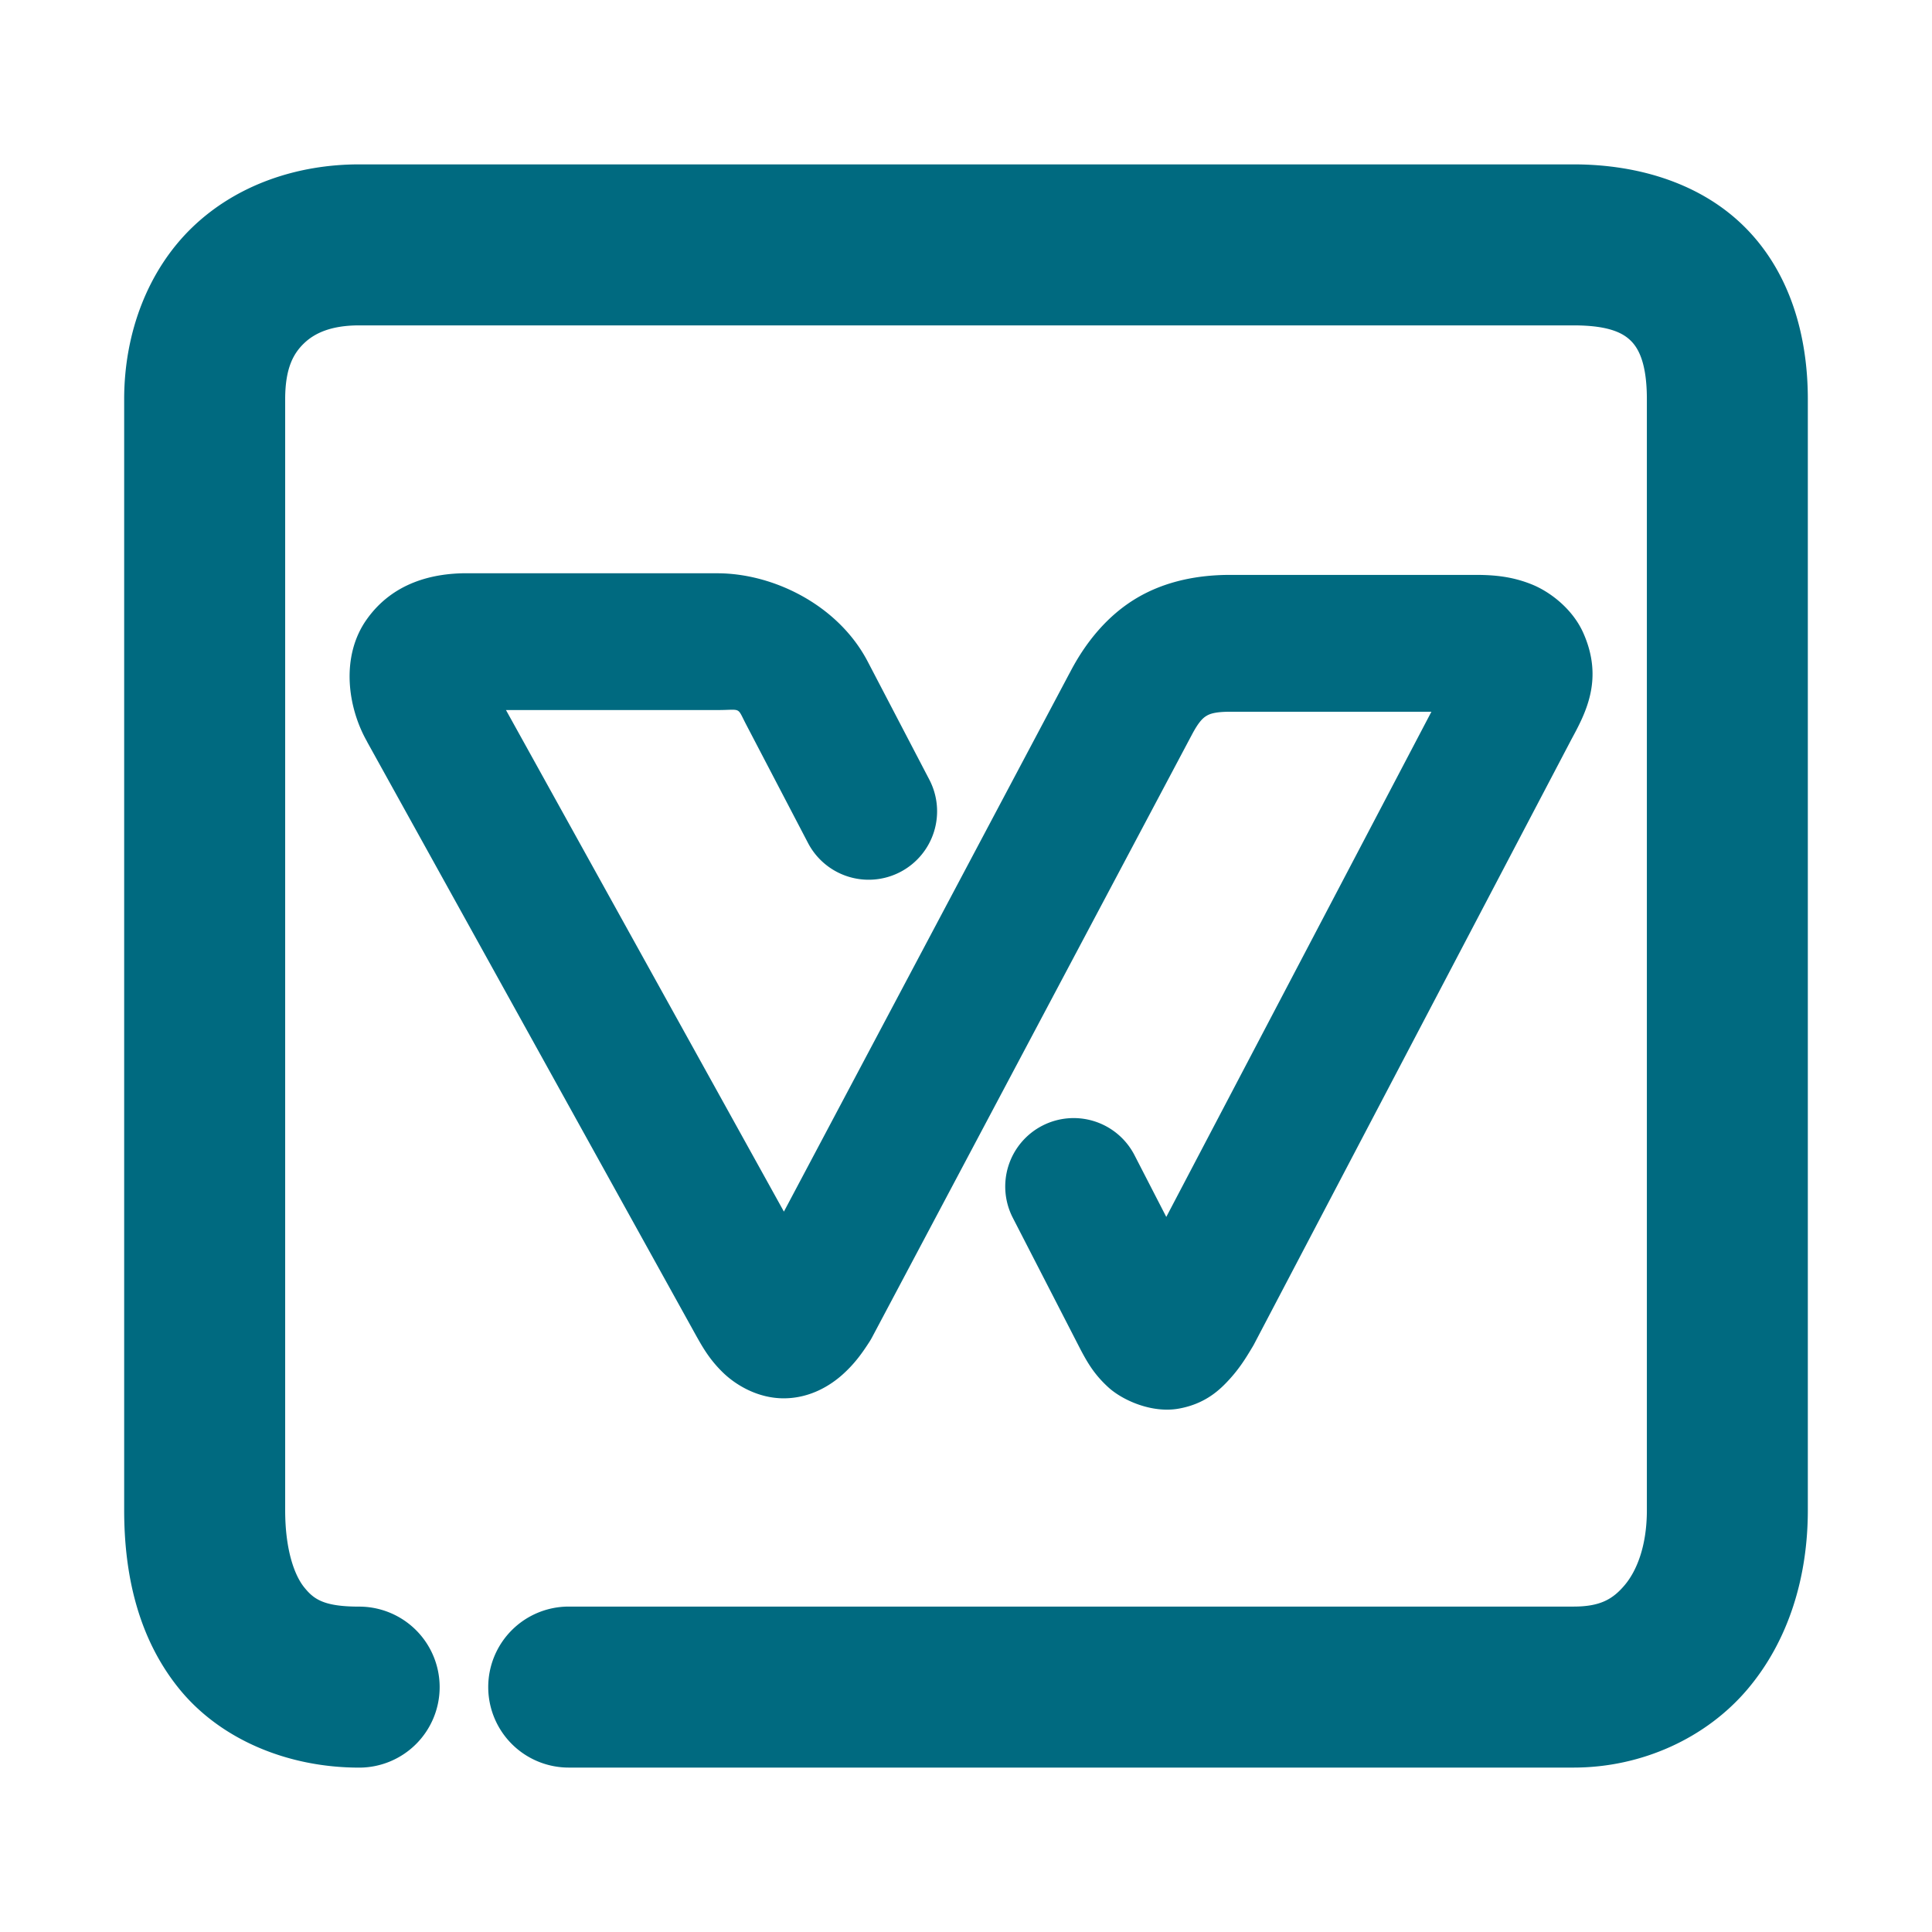 <svg xmlns="http://www.w3.org/2000/svg" width="48" height="48">
	<path d="m 8.923,4.084 c -1.537,0 -3.045,0.505 -4.145,1.564 C 3.678,6.708 3.085,8.264 3.085,9.918 V 37.521 c 0,1.6 0.346,3.175 1.363,4.432 1.017,1.257 2.692,1.963 4.475,1.963 a 2,2 0 0 0 2,-2 2,2 0 0 0 -2,-2 c -0.887,0 -1.13,-0.188 -1.365,-0.479 C 7.323,39.147 7.085,38.523 7.085,37.521 V 9.918 c 0,-0.777 0.209,-1.139 0.469,-1.389 0.26,-0.25 0.668,-0.445 1.369,-0.445 H 39.095 c 0.915,0 1.251,0.207 1.436,0.396 0.185,0.19 0.385,0.561 0.385,1.438 V 37.521 c 0,0.896 -0.257,1.514 -0.553,1.863 -0.296,0.35 -0.609,0.531 -1.268,0.531 H 14.13 a 2,2 0 0 0 -2,2 2,2 0 0 0 2,2 h 24.965 c 1.699,0 3.296,-0.736 4.32,-1.945 1.024,-1.209 1.5,-2.79 1.5,-4.449 V 9.918 c 0,-1.566 -0.432,-3.11 -1.518,-4.227 C 42.312,4.575 40.736,4.084 39.095,4.084 Z M 11.595,14.242 c -0.842,0 -1.835,0.229 -2.486,1.15 -0.652,0.922 -0.475,2.192 0.02,3.049 l -0.016,-0.025 8.205,14.809 a 1.7,1.7 0 0 0 0.004,0.006 c 0.165,0.295 0.337,0.576 0.641,0.871 0.303,0.295 0.854,0.643 1.52,0.639 0.665,-0.005 1.168,-0.334 1.465,-0.604 0.297,-0.27 0.478,-0.529 0.656,-0.805 a 1.7,1.7 0 0 0 0.072,-0.125 l 7.914,-14.912 a 1.7,1.7 0 0 0 0.01,-0.018 c 0.189,-0.366 0.303,-0.449 0.379,-0.494 0.076,-0.045 0.205,-0.1 0.586,-0.1 h 4.998 L 28.976,30.234 28.187,28.701 A 1.7,1.7 0 0 0 25.897,27.967 1.7,1.7 0 0 0 25.163,30.256 l 1.684,3.275 a 1.7,1.7 0 0 0 0.012,0.023 c 0.164,0.307 0.332,0.599 0.68,0.916 0.348,0.317 1.076,0.647 1.746,0.527 0.671,-0.12 1.033,-0.477 1.271,-0.74 0.239,-0.264 0.392,-0.508 0.547,-0.768 a 1.7,1.7 0 0 0 0.047,-0.08 l 7.889,-15.035 c 0.355,-0.656 0.81,-1.497 0.297,-2.65 -0.257,-0.577 -0.801,-1.013 -1.285,-1.207 -0.484,-0.194 -0.929,-0.234 -1.391,-0.234 h -6.096 c -0.769,0 -1.59,0.142 -2.32,0.574 -0.729,0.432 -1.278,1.106 -1.666,1.859 0,0 -0.002,0.002 -0.002,0.002 L 19.476,30.102 12.571,17.641 h 5.248 c 0.618,0 0.481,-0.095 0.725,0.371 l 1.531,2.932 a 1.7,1.7 0 0 0 2.295,0.719 1.7,1.7 0 0 0 0.719,-2.293 l -1.531,-2.934 c -0.732,-1.401 -2.338,-2.193 -3.738,-2.193 z" fill="#006A80"/>
</svg>
